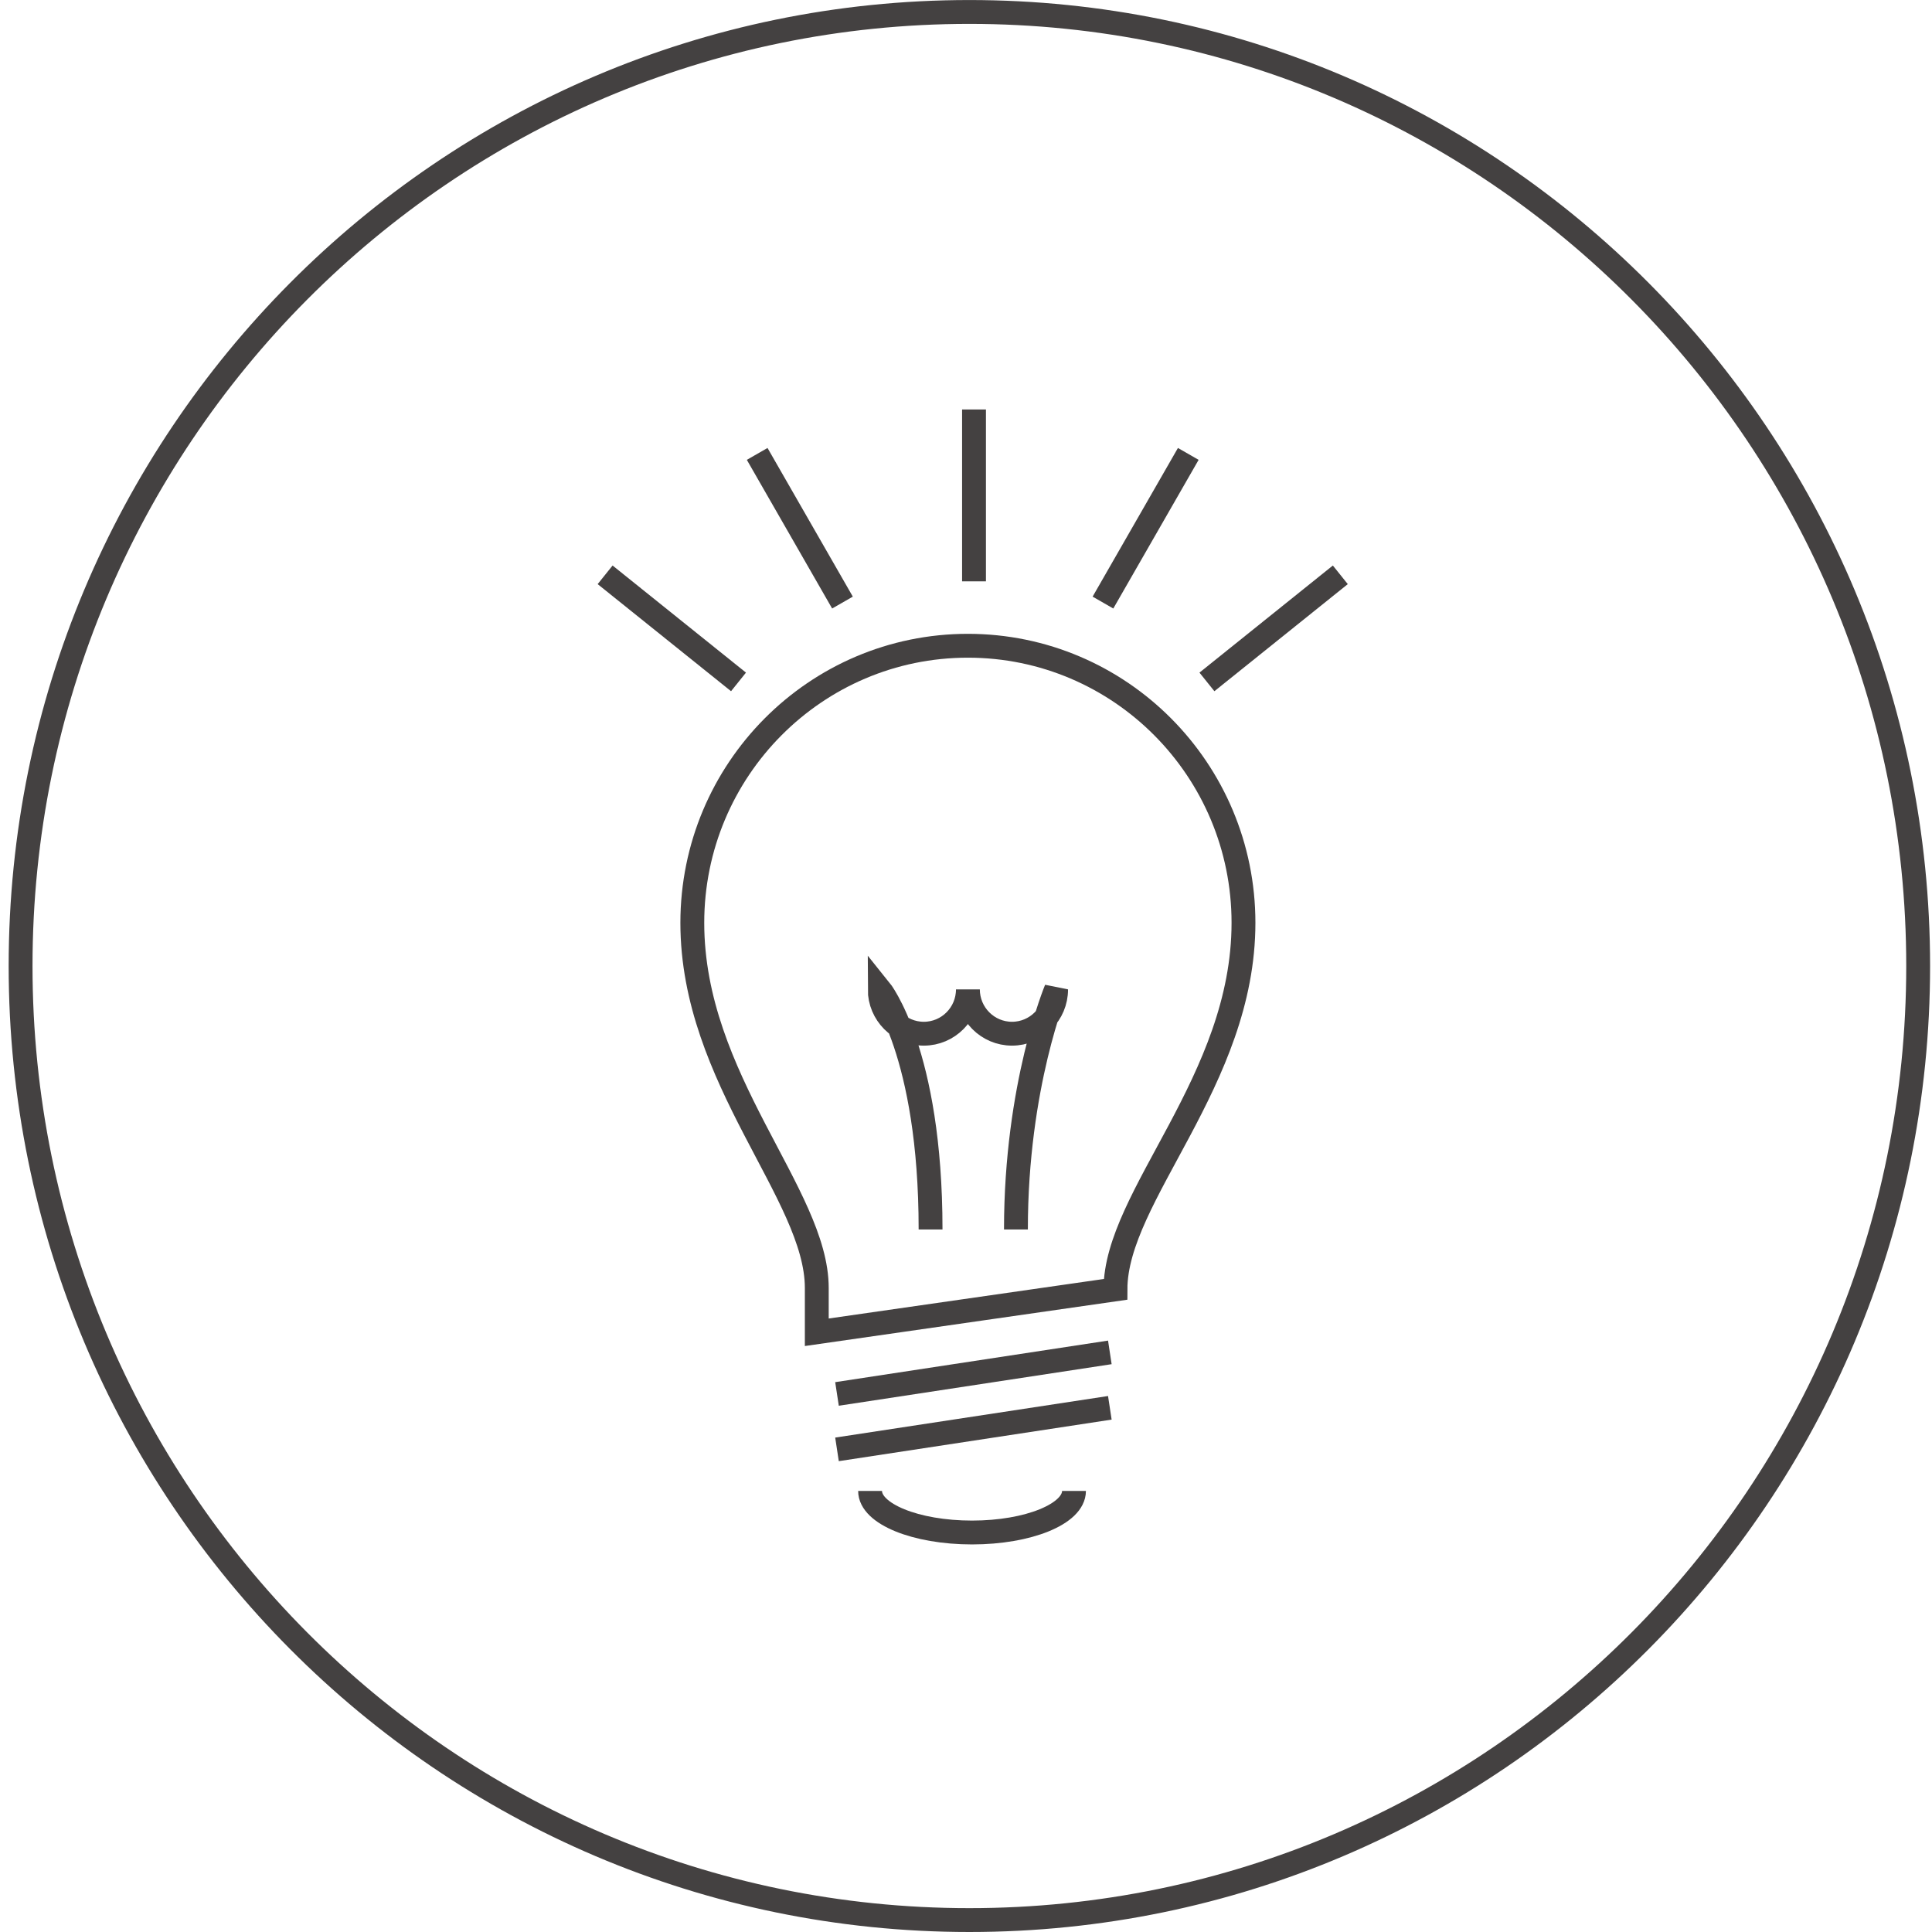 <?xml version="1.0" encoding="utf-8"?>
<svg width="100%" height="100%" viewBox="0 0 162 162" version="1.1" xmlns="http://www.w3.org/2000/svg" xmlns:xlink="http://www.w3.org/1999/xlink" xmlns:sketch="http://www.bohemiancoding.com/sketch/ns">
    <!-- Generator: Sketch 3.4.4 (17249) - http://www.bohemiancoding.com/sketch -->
    <title>icon-service3</title>
    <desc>Created with Sketch.</desc>
    <defs></defs>
    <g id="landing" stroke="none" stroke-width="1" fill="none" fill-rule="evenodd" sketch:type="MSPage">
        <g id="landing_page" sketch:type="MSArtboardGroup" transform="translate(-1050, -1078)" stroke="#444141" stroke-width="2">
            <g id="our-services1" sketch:type="MSLayerGroup" transform="translate(0, 768)">
                <g id="content" transform="translate(70, 60)" sketch:type="MSShapeGroup">
                    <g id="services" transform="translate(0, 251)">
                        <g id="strategy" transform="translate(896, 0)">
                            <g id="icon-service3" transform="translate(85, 0)">
                                <path d="M67.488,110.712 L92.533,107.114 C92.533,99.28 103.267,89.628 103.267,76.382 C103.267,63.551 92.921,53.147 80.159,53.147 C67.397,53.147 57.051,63.551 57.051,76.382 C57.051,89.511 67.488,99.161 67.488,106.995 L67.488,110.712 L67.488,110.712 Z" id="Stroke-1"></path>
                                <path d="M69.183,115.884 L92.061,112.399" id="Stroke-3"></path>
                                <path d="M69.183,120.531 L92.061,117.046" id="Stroke-5"></path>
                                <path d="M89.055,124.017 C89.055,125.942 85.228,127.502 80.507,127.502 C75.785,127.502 71.957,125.942 71.957,124.017" id="Stroke-7"></path>
                                <path d="M77.029,102.092 C77.029,87.221 72.765,81.96 72.765,81.96 C72.765,84.013 74.422,85.677 76.463,85.677 C78.506,85.677 80.16,84.013 80.16,81.96 C80.16,84.013 81.815,85.677 83.859,85.677 C85.899,85.677 87.556,84.013 87.556,81.96 C87.556,81.96 84.187,90.01 84.187,102.092" id="Stroke-9"></path>
                                <path d="M80.672,33.335 L80.672,47.746" id="Stroke-11"></path>
                                <path d="M98.638,37.061 L91.484,49.526" id="Stroke-13"></path>
                                <path d="M111.387,47.199 L100.202,56.179" id="Stroke-15"></path>
                                <path d="M62.49,37.061 L69.643,49.526" id="Stroke-17"></path>
                                <path d="M49.74,47.199 L60.925,56.179" id="Stroke-19"></path>
                                <path d="M159.84,80.001 C159.84,124.183 124.222,160 80.284,160 C36.346,160 0.726,124.183 0.726,80.001 C0.726,35.819 36.346,0.003 80.284,0.003 C124.222,0.003 159.84,35.819 159.84,80.001 L159.84,80.001 Z" id="Stroke-21"></path>
                            </g>
                        </g>
                    </g>
                </g>
            </g>
        </g>
    </g>
</svg>